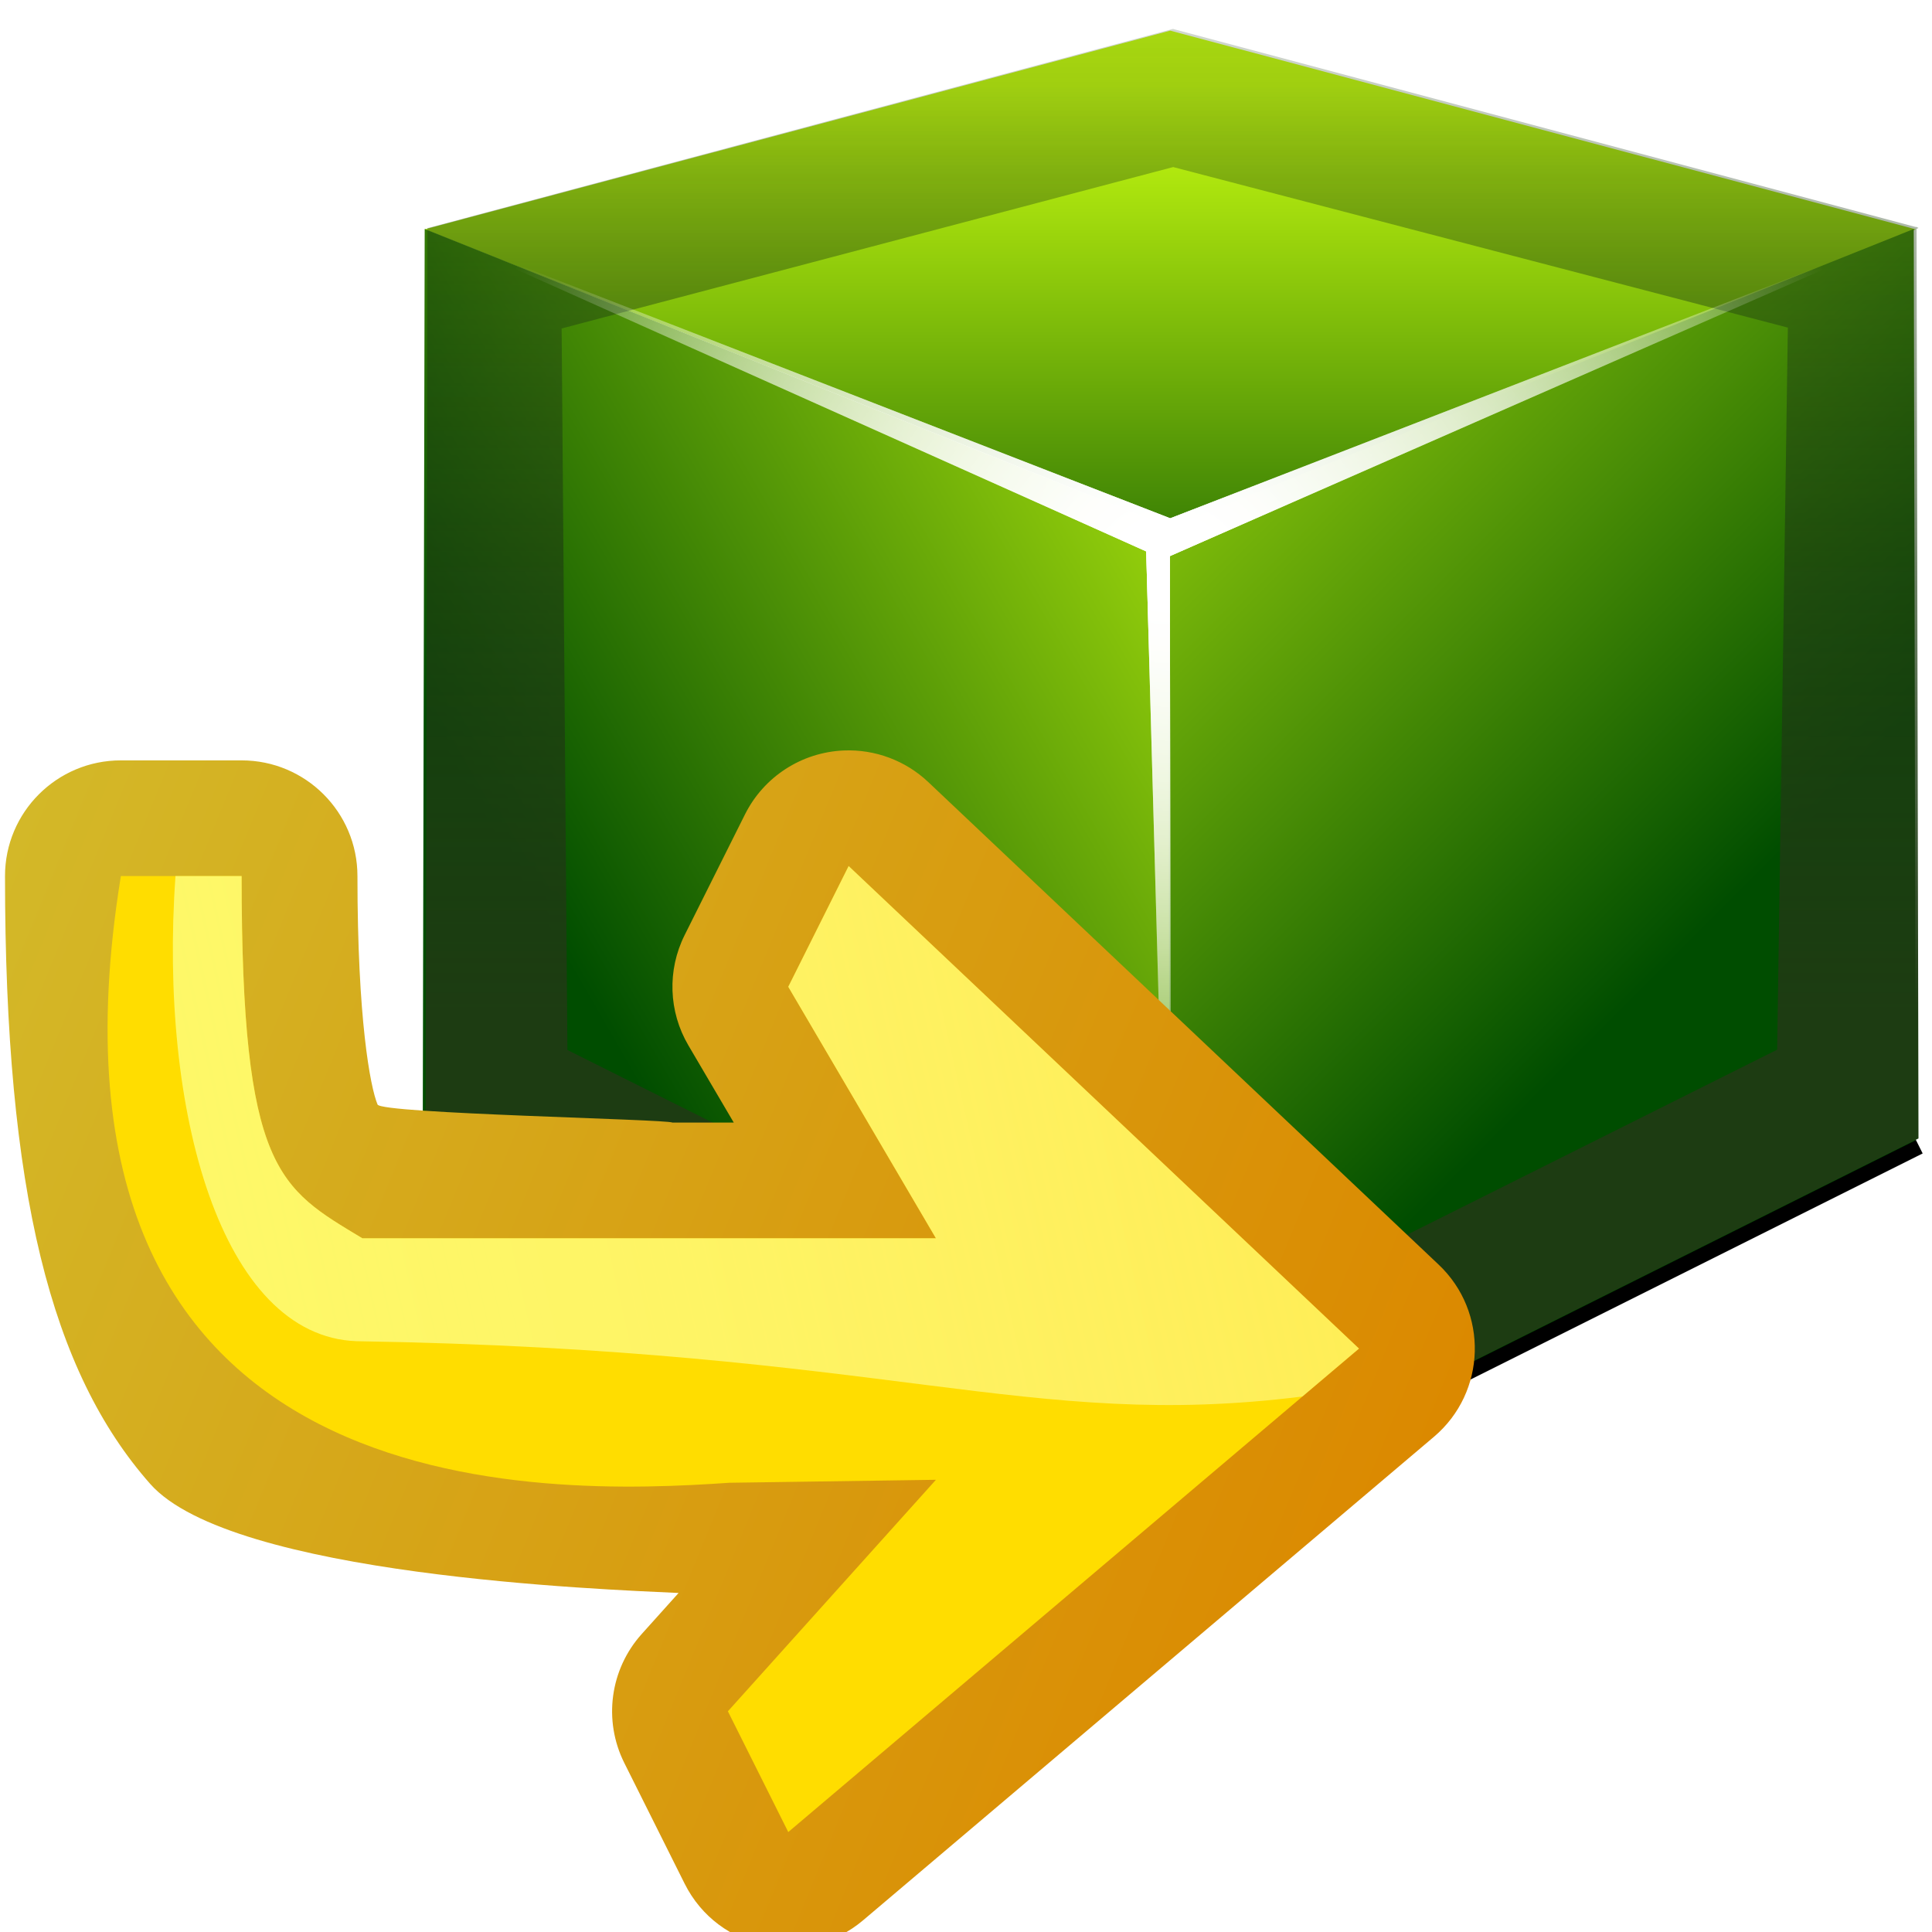 <?xml version="1.0" encoding="UTF-8" standalone="no"?>
<!-- Created with Inkscape (http://www.inkscape.org/) -->

<svg
   xmlns:dc="http://purl.org/dc/elements/1.1/"
   xmlns:cc="http://creativecommons.org/ns#"
   xmlns:rdf="http://www.w3.org/1999/02/22-rdf-syntax-ns#"
   xmlns:svg="http://www.w3.org/2000/svg"
   xmlns="http://www.w3.org/2000/svg"
   xmlns:xlink="http://www.w3.org/1999/xlink"
   xmlns:sodipodi="http://sodipodi.sourceforge.net/DTD/sodipodi-0.dtd"
   xmlns:inkscape="http://www.inkscape.org/namespaces/inkscape"
   width="16"
   height="16"
   id="svg2"
   sodipodi:version="0.32"
   inkscape:version="0.92.3 (2405546, 2018-03-11)"
   version="1.0"
   sodipodi:docname="sc_convertinto3d.svg"
   inkscape:output_extension="org.inkscape.output.svgz.inkscape"
   inkscape:export-filename="/home/rizmut/Dokumen/Rizmut/Github/libreoffice-style-karasa-jaga/build/next/cmd/sc_convertinto3d.png"
   inkscape:export-xdpi="96"
   inkscape:export-ydpi="96">
  <defs
     id="defs4">
    <linearGradient
       inkscape:collect="always"
       id="linearGradient6026">
      <stop
         style="stop-color:#1d3c12;stop-opacity:1;"
         offset="0"
         id="stop6028" />
      <stop
         style="stop-color:#1d3c12;stop-opacity:0;"
         offset="1"
         id="stop6030" />
    </linearGradient>
    <linearGradient
       id="linearGradient10879">
      <stop
         style="stop-color:#000000;stop-opacity:1;"
         offset="0"
         id="stop10881" />
      <stop
         style="stop-color:#003f66;stop-opacity:1;"
         offset="1"
         id="stop10883" />
    </linearGradient>
    <linearGradient
       id="linearGradient10964">
      <stop
         style="stop-color:#ffffff;stop-opacity:1;"
         offset="0"
         id="stop10966" />
      <stop
         style="stop-color:#eeeeee;stop-opacity:1"
         offset="1"
         id="stop10968" />
    </linearGradient>
    <clipPath
       clipPathUnits="userSpaceOnUse"
       id="clipPath10906">
      <rect
         y="31.659"
         x="0.129"
         height="98.212"
         width="127.742"
         id="rect10908"
         style="fill:#ffffff;fill-opacity:1;stroke:none" />
    </clipPath>
    <clipPath
       clipPathUnits="userSpaceOnUse"
       id="clipPath10917">
      <rect
         y="-13.355"
         x="-28.903"
         height="46.502"
         width="185.806"
         id="rect10919"
         style="fill:#ffffff;fill-opacity:1;stroke:none" />
    </clipPath>
    <radialGradient
       id="radialGradient3827"
       cx="48"
       cy="-0.215"
       r="55.148"
       gradientTransform="matrix(0.979,0,0,0.973,133,20.876)"
       gradientUnits="userSpaceOnUse">
      <stop
         offset="0"
         style="stop-color:#3dbcd1;stop-opacity:1;"
         id="stop3829" />
      <stop
         offset="0.355"
         style="stop-color:#1c8dac;stop-opacity:1;"
         id="stop3831" />
      <stop
         offset="0.619"
         style="stop-color:#087795;stop-opacity:1;"
         id="stop3833" />
      <stop
         offset="0.757"
         style="stop-color:#00718c;stop-opacity:1;"
         id="stop3835" />
      <stop
         offset="1"
         style="stop-color:#005d7a;stop-opacity:1;"
         id="stop3837" />
    </radialGradient>
    <radialGradient
       gradientUnits="userSpaceOnUse"
       gradientTransform="matrix(0.979,0,0,0.973,133,20.876)"
       r="55.148"
       cy="-0.215"
       cx="48"
       id="radialGradient3839">
      <stop
         id="stop3841"
         style="stop-color:#8dd8e4;stop-opacity:1;"
         offset="0" />
      <stop
         id="stop3843"
         style="stop-color:#a8e2f1;stop-opacity:1;"
         offset="0.355" />
      <stop
         id="stop3845"
         style="stop-color:#0a9dc4;stop-opacity:1;"
         offset="0.619" />
      <stop
         id="stop3847"
         style="stop-color:#00718c;stop-opacity:1;"
         offset="0.757" />
      <stop
         id="stop3849"
         style="stop-color:#005d7a;stop-opacity:1;"
         offset="1" />
    </radialGradient>
    <filter
       height="1.509"
       y="-0.255"
       width="1.128"
       x="-0.064"
       id="filter7279"
       inkscape:collect="always">
      <feGaussianBlur
         id="feGaussianBlur7281"
         stdDeviation="1.274"
         inkscape:collect="always" />
    </filter>
    <radialGradient
       r="23.753"
       fy="48.152"
       fx="71.308"
       cy="48.152"
       cx="71.308"
       gradientTransform="matrix(1,0,0,0.746,0,12.216)"
       gradientUnits="userSpaceOnUse"
       id="radialGradient4876"
       xlink:href="#linearGradient5789"
       inkscape:collect="always" />
    <linearGradient
       id="linearGradient5789"
       inkscape:collect="always">
      <stop
         id="stop5791"
         offset="0"
         style="stop-color:#c8e1ff;stop-opacity:1" />
      <stop
         id="stop5793"
         offset="1"
         style="stop-color:#ffffff;stop-opacity:1" />
    </linearGradient>
    <linearGradient
       id="linearGradient3348">
      <stop
         id="stop3350"
         offset="0"
         style="stop-color:#cbff10;stop-opacity:1" />
      <stop
         id="stop3352"
         offset="1"
         style="stop-color:#004d00;stop-opacity:1" />
    </linearGradient>
    <radialGradient
       gradientUnits="userSpaceOnUse"
       gradientTransform="matrix(0.979,0,0,0.973,133,20.876)"
       r="55.148"
       cy="-0.215"
       cx="48"
       id="radialGradient3827-6">
      <stop
         id="stop3829-56"
         style="stop-color:#3dbcd1;stop-opacity:1;"
         offset="0" />
      <stop
         id="stop3831-9"
         style="stop-color:#1c8dac;stop-opacity:1;"
         offset="0.355" />
      <stop
         id="stop3833-3"
         style="stop-color:#087795;stop-opacity:1;"
         offset="0.619" />
      <stop
         id="stop3835-7"
         style="stop-color:#00718c;stop-opacity:1;"
         offset="0.757" />
      <stop
         id="stop3837-4"
         style="stop-color:#005d7a;stop-opacity:1;"
         offset="1" />
    </radialGradient>
    <radialGradient
       id="radialGradient3839-6"
       cx="48"
       cy="-0.215"
       r="55.148"
       gradientTransform="matrix(0.979,0,0,0.973,133,20.876)"
       gradientUnits="userSpaceOnUse">
      <stop
         offset="0"
         style="stop-color:#8dd8e4;stop-opacity:1;"
         id="stop3841-1" />
      <stop
         offset="0.355"
         style="stop-color:#a8e2f1;stop-opacity:1;"
         id="stop3843-5" />
      <stop
         offset="0.619"
         style="stop-color:#0a9dc4;stop-opacity:1;"
         id="stop3845-5" />
      <stop
         offset="0.757"
         style="stop-color:#00718c;stop-opacity:1;"
         id="stop3847-4" />
      <stop
         offset="1"
         style="stop-color:#005d7a;stop-opacity:1;"
         id="stop3849-7" />
    </radialGradient>
    <linearGradient
       id="linearGradient7261"
       inkscape:collect="always">
      <stop
         id="stop7263"
         offset="0"
         style="stop-color:#ffffff;stop-opacity:1;" />
      <stop
         id="stop7265"
         offset="1"
         style="stop-color:#ffffff;stop-opacity:0;" />
    </linearGradient>
    <radialGradient
       inkscape:collect="always"
       xlink:href="#linearGradient7261"
       id="radialGradient4840"
       gradientUnits="userSpaceOnUse"
       gradientTransform="matrix(1,0,0,0.829,-0.027,17.996)"
       cx="23.962"
       cy="95.506"
       fx="23.962"
       fy="95.506"
       r="23.962" />
    <linearGradient
       inkscape:collect="always"
       xlink:href="#linearGradient3348"
       id="linearGradient4843"
       gradientUnits="userSpaceOnUse"
       gradientTransform="matrix(-1,0,0,1,47.91,2.035)"
       x1="34.305"
       y1="86.119"
       x2="10.117"
       y2="110.308" />
    <linearGradient
       inkscape:collect="always"
       xlink:href="#linearGradient3348"
       id="linearGradient4846"
       gradientUnits="userSpaceOnUse"
       gradientTransform="translate(-0.027,2.035)"
       x1="30.772"
       y1="89.653"
       x2="3.193"
       y2="105.575" />
    <linearGradient
       inkscape:collect="always"
       xlink:href="#linearGradient3348"
       id="linearGradient4849"
       gradientUnits="userSpaceOnUse"
       gradientTransform="translate(-0.027,2.035)"
       x1="19.773"
       y1="79.813"
       x2="19.773"
       y2="100" />
    <filter
       inkscape:collect="always"
       id="filter6016">
      <feGaussianBlur
         inkscape:collect="always"
         stdDeviation="0.454"
         id="feGaussianBlur6018" />
    </filter>
    <clipPath
       clipPathUnits="userSpaceOnUse"
       id="clipPath6020">
      <path
         style="fill:url(#linearGradient6024);fill-opacity:1;stroke-width:1px"
         d="m -95.938,68 -23.969,6.406 h -0.031 l -0.062,29.312 24,12 0.031,-15.844 0.031,15.844 24,-12 L -72,74.438 -71.938,74.406 -72,74.375 h -0.031 z"
         id="path6022"
         inkscape:connector-curvature="0" />
    </clipPath>
    <linearGradient
       inkscape:collect="always"
       xlink:href="#linearGradient3348"
       id="linearGradient6024"
       gradientUnits="userSpaceOnUse"
       gradientTransform="translate(-119.937,-10)"
       x1="19.773"
       y1="79.813"
       x2="19.773"
       y2="100" />
    <linearGradient
       inkscape:collect="always"
       xlink:href="#linearGradient6026"
       id="linearGradient6032"
       x1="-101.268"
       y1="99.718"
       x2="-101.268"
       y2="59.98"
       gradientUnits="userSpaceOnUse" />
    <filter
       inkscape:collect="always"
       id="filter6052">
      <feGaussianBlur
         inkscape:collect="always"
         stdDeviation="0.8"
         id="feGaussianBlur6054" />
    </filter>
    <radialGradient
       inkscape:collect="always"
       xlink:href="#linearGradient7261"
       id="radialGradient6058"
       gradientUnits="userSpaceOnUse"
       gradientTransform="matrix(0.193,0,0,0.16,19.317,81.879)"
       cx="23.962"
       cy="95.506"
       fx="23.962"
       fy="95.506"
       r="23.962" />
    <radialGradient
       inkscape:collect="always"
       xlink:href="#linearGradient7261"
       id="radialGradient6060"
       gradientUnits="userSpaceOnUse"
       gradientTransform="matrix(1,0,0,0.829,-0.027,17.996)"
       cx="23.962"
       cy="95.506"
       fx="23.962"
       fy="95.506"
       r="23.962" />
    <linearGradient
       inkscape:collect="always"
       xlink:href="#linearGradient4296-0-7"
       id="linearGradient6682-4"
       gradientUnits="userSpaceOnUse"
       x1="328.124"
       y1="120.812"
       x2="336.981"
       y2="87.759" />
    <linearGradient
       id="linearGradient4296-0-7">
      <stop
         style="stop-color:#00ff00;stop-opacity:1"
         offset="0"
         id="stop4298-3-6" />
      <stop
         style="stop-color:#006500;stop-opacity:1"
         offset="1"
         id="stop4300-4-5" />
    </linearGradient>
    <linearGradient
       id="linearGradient4095">
      <stop
         id="stop4097"
         offset="0"
         style="stop-color:#3690cf;stop-opacity:1;" />
      <stop
         id="stop4099"
         offset="1"
         style="stop-color:#77b0d9;stop-opacity:1;" />
    </linearGradient>
    <radialGradient
       id="XMLID_4_"
       cx="48"
       cy="-0.215"
       r="55.148"
       gradientTransform="matrix(0.979,0,0,0.973,133,20.876)"
       gradientUnits="userSpaceOnUse">
      <stop
         offset="0"
         style="stop-color:#cfd13d;stop-opacity:1;"
         id="stop3082" />
      <stop
         offset="1"
         style="stop-color:#db8900;stop-opacity:1;"
         id="stop3090" />
    </radialGradient>
    <linearGradient
       id="linearGradient3344">
      <stop
         id="stop3346"
         offset="0"
         style="stop-color:#fdff63;stop-opacity:1;" />
      <stop
         id="stop3348"
         offset="1"
         style="stop-color:#ffffff;stop-opacity:0;" />
    </linearGradient>
    <linearGradient
       inkscape:collect="always"
       xlink:href="#XMLID_4_"
       id="linearGradient6073"
       x1="-65.249"
       y1="6.7"
       x2="-2.217"
       y2="32.435"
       gradientUnits="userSpaceOnUse"
       gradientTransform="matrix(2.304,0,0,2.302,102.811,14.684)" />
    <linearGradient
       inkscape:collect="always"
       xlink:href="#linearGradient3344"
       id="linearGradient6077"
       gradientUnits="userSpaceOnUse"
       gradientTransform="matrix(1.821,0,0,1.821,-57.528,-71.473)"
       x1="12"
       y1="73"
       x2="132.8"
       y2="45.747" />
  </defs>
  <sodipodi:namedview
     id="base"
     pagecolor="#ffffff"
     bordercolor="#666666"
     borderopacity="1.0"
     gridtolerance="50"
     guidetolerance="10"
     objecttolerance="10"
     inkscape:pageopacity="0.0"
     inkscape:pageshadow="2"
     inkscape:zoom="22.627417"
     inkscape:cx="4.8252779"
     inkscape:cy="0.9821264"
     inkscape:document-units="px"
     inkscape:current-layer="g1214"
     width="128px"
     height="128px"
     showgrid="true"
     showborder="true"
     inkscape:window-width="1366"
     inkscape:window-height="714"
     inkscape:window-x="0"
     inkscape:window-y="28"
     inkscape:grid-bbox="true"
     inkscape:window-maximized="1"
     inkscape:snap-global="true">
    <inkscape:grid
       id="GridFromPre046Settings"
       type="xygrid"
       originx="0"
       originy="0"
       spacingx="0.5"
       spacingy="0.5"
       color="#0000ff"
       empcolor="#0000ff"
       opacity="0.2"
       empopacity="0.4"
       empspacing="2"
       visible="true"
       enabled="true" />
  </sodipodi:namedview>
  <g
     inkscape:label="Layer 1"
     inkscape:groupmode="layer"
     id="layer1"
     transform="translate(0,-112)">
    <g
       id="layer2"
       inkscape:label="slice"
       style="display:none;opacity:0.333"
       transform="translate(241.745,-16)">
      <rect
         style="fill:#000000;fill-opacity:1;stroke:none"
         id="rect3535"
         width="128"
         height="128"
         x="0"
         y="0"
         rx="0"
         ry="0"
         inkscape:export-filename="/home/djm/lokalize.png"
         inkscape:export-xdpi="180"
         inkscape:export-ydpi="180" />
      <rect
         ry="0"
         rx="0"
         y="64"
         x="200"
         height="32"
         width="32"
         id="rect3933"
         style="fill:#000000;fill-opacity:1;stroke:none" />
      <rect
         ry="0"
         rx="0"
         y="1.8861262e-14"
         x="200"
         height="16"
         width="16"
         id="rect3537"
         style="fill:#000000;fill-opacity:1;stroke:none" />
      <rect
         ry="0"
         rx="0"
         y="24"
         x="200"
         height="22"
         width="22"
         id="rect3721"
         style="fill:#000000;fill-opacity:1;stroke:none" />
      <rect
         ry="0"
         rx="0"
         y="112"
         x="200"
         height="48"
         width="48"
         id="rect4141"
         style="fill:#000000;fill-opacity:1;stroke:none" />
    </g>
    <g
       id="g1214"
       transform="matrix(0.125,0,0,0.125,9.8567e-4,112.005)">
      <g
         transform="matrix(2.058,0,0,2.058,28.185,-162.724)"
         id="g1288">
        <path
           inkscape:connector-curvature="0"
           style="stroke:#000000;stroke-width:1px;stroke-opacity:1;filter:url(#filter7279)"
           d="m 0.26,115.83 23.713,11.905 24,-12"
           id="path7269" />
        <g
           id="layer4"
           inkscape:label="box"
           style="display:inline"
           transform="matrix(0.982,0,0,0.982,394.708,-306.347)" />
        <g
           id="layer5"
           inkscape:label="zip_app"
           style="display:inline"
           transform="matrix(0.982,0,0,0.982,394.708,-306.347)" />
        <rect
           style="opacity:0.578;fill:#ffffff;fill-opacity:1;fill-rule:nonzero;stroke:none"
           id="rect1327"
           width="0.982"
           height="0"
           x="309.783"
           y="-366.781" />
        <rect
           style="opacity:0.578;fill:#ffffff;fill-opacity:1;fill-rule:nonzero;stroke:none"
           id="rect2482"
           width="0.982"
           height="0"
           x="275.283"
           y="-393.817" />
        <g
           style="opacity:0.402"
           transform="matrix(-0.769,0,0,0.639,-2162.193,208.533)"
           id="g4640" />
        <g
           id="g4646"
           transform="matrix(-0.769,0,0,0.639,-2162.193,208.533)"
           style="opacity:0.402" />
        <g
           id="g4730"
           transform="matrix(0.982,0,0,0.639,981.608,215.73)"
           style="opacity:0.402" />
        <g
           style="opacity:0.402"
           transform="matrix(0.982,0,0,0.639,981.608,215.73)"
           id="g4748" />
        <g
           id="g6929"
           inkscape:label="box"
           style="display:inline"
           transform="matrix(0.982,0,0,0.982,532.625,-152.358)" />
        <g
           id="g6931"
           inkscape:label="zip_app"
           style="display:inline"
           transform="matrix(0.982,0,0,0.982,532.625,-152.358)" />
        <rect
           style="opacity:0.578;fill:#ffffff;fill-opacity:1;fill-rule:nonzero;stroke:none"
           id="rect6937"
           width="0.982"
           height="0"
           x="447.7"
           y="-212.792" />
        <rect
           style="opacity:0.578;fill:#ffffff;fill-opacity:1;fill-rule:nonzero;stroke:none"
           id="rect6939"
           width="0.982"
           height="0"
           x="413.2"
           y="-239.828" />
        <g
           style="opacity:0.402"
           transform="matrix(-0.769,0,0,0.639,-2024.276,362.522)"
           id="g6943" />
        <g
           id="g6945"
           transform="matrix(-0.769,0,0,0.639,-2024.276,362.522)"
           style="opacity:0.402" />
        <g
           id="g6947"
           transform="matrix(0.982,0,0,0.639,1119.525,369.719)"
           style="opacity:0.402" />
        <g
           style="opacity:0.402"
           transform="matrix(0.982,0,0,0.639,1119.525,369.719)"
           id="g6949" />
        <g
           id="g7565"
           inkscape:label="box"
           style="display:inline"
           transform="matrix(0.982,0,0,0.982,484.009,-203.429)" />
        <g
           id="g7567"
           inkscape:label="zip_app"
           style="display:inline"
           transform="matrix(0.982,0,0,0.982,484.009,-203.429)" />
        <rect
           style="opacity:0.578;fill:#ffffff;fill-opacity:1;fill-rule:nonzero;stroke:none"
           id="rect7573"
           width="0.982"
           height="0"
           x="399.084"
           y="-263.863" />
        <rect
           style="opacity:0.578;fill:#ffffff;fill-opacity:1;fill-rule:nonzero;stroke:none"
           id="rect7575"
           width="0.982"
           height="0"
           x="364.584"
           y="-290.899" />
        <g
           style="opacity:0.402"
           transform="matrix(-0.769,0,0,0.639,-2072.892,311.45)"
           id="g7579" />
        <g
           id="g7581"
           transform="matrix(-0.769,0,0,0.639,-2072.892,311.45)"
           style="opacity:0.402" />
        <g
           id="g7583"
           transform="matrix(0.982,0,0,0.639,1070.909,318.647)"
           style="opacity:0.402" />
        <g
           style="opacity:0.402"
           transform="matrix(0.982,0,0,0.639,1070.909,318.647)"
           id="g7585" />
        <g
           id="g8400"
           inkscape:label="box"
           style="display:inline"
           transform="matrix(0.982,0,0,0.982,103.675,-81.889)" />
        <g
           id="g8402"
           inkscape:label="zip_app"
           style="display:inline"
           transform="matrix(0.982,0,0,0.982,103.675,-81.889)" />
        <rect
           style="opacity:0.578;fill:#ffffff;fill-opacity:1;fill-rule:nonzero;stroke:none"
           id="rect8408"
           width="0.982"
           height="0"
           x="18.749"
           y="-142.323" />
        <rect
           style="opacity:0.578;fill:#ffffff;fill-opacity:1;fill-rule:nonzero;stroke:none"
           id="rect8410"
           width="0.982"
           height="0"
           x="-15.75"
           y="-169.359" />
        <g
           style="opacity:0.402"
           transform="matrix(-0.769,0,0,0.639,-2453.226,432.99)"
           id="g8414" />
        <g
           id="g8416"
           transform="matrix(-0.769,0,0,0.639,-2453.226,432.99)"
           style="opacity:0.402" />
        <g
           id="g8418"
           transform="matrix(0.982,0,0,0.639,690.574,440.187)"
           style="opacity:0.402" />
        <g
           style="opacity:0.402"
           transform="matrix(0.982,0,0,0.639,690.574,440.187)"
           id="g8420" />
        <g
           id="g9110"
           inkscape:label="box"
           style="display:inline"
           transform="matrix(0.982,0,0,0.982,351.56,91.353)" />
        <g
           id="g9112"
           inkscape:label="zip_app"
           style="display:inline"
           transform="matrix(0.982,0,0,0.982,351.56,91.353)" />
        <rect
           style="opacity:0.578;fill:#ffffff;fill-opacity:1;fill-rule:nonzero;stroke:none"
           id="rect9118"
           width="0.982"
           height="0"
           x="266.634"
           y="30.919" />
        <rect
           style="opacity:0.578;fill:#ffffff;fill-opacity:1;fill-rule:nonzero;stroke:none"
           id="rect9120"
           width="0.982"
           height="0"
           x="232.135"
           y="3.883" />
        <g
           style="opacity:0.402"
           transform="matrix(-0.769,0,0,0.639,-2205.342,606.233)"
           id="g9124" />
        <g
           id="g9126"
           transform="matrix(-0.769,0,0,0.639,-2205.342,606.233)"
           style="opacity:0.402" />
        <g
           id="g9128"
           transform="matrix(0.982,0,0,0.639,938.459,613.43)"
           style="opacity:0.402" />
        <g
           style="opacity:0.402"
           transform="matrix(0.982,0,0,0.639,938.459,613.43)"
           id="g9130" />
        <g
           id="g3639"
           inkscape:label="box"
           style="display:inline"
           transform="matrix(0.982,0,0,0.982,252.707,-138.04)" />
        <g
           id="g3641"
           inkscape:label="zip_app"
           style="display:inline"
           transform="matrix(0.982,0,0,0.982,252.707,-138.04)" />
        <rect
           style="opacity:0.578;fill:#ffffff;fill-opacity:1;fill-rule:nonzero;stroke:none"
           id="rect3647"
           width="0.982"
           height="0"
           x="167.782"
           y="-198.474" />
        <rect
           style="opacity:0.578;fill:#ffffff;fill-opacity:1;fill-rule:nonzero;stroke:none"
           id="rect3649"
           width="0.982"
           height="0"
           x="133.283"
           y="-225.51" />
        <g
           style="opacity:0.402"
           transform="matrix(-0.769,0,0,0.639,-2304.193,376.84)"
           id="g3653" />
        <g
           id="g3655"
           transform="matrix(-0.769,0,0,0.639,-2304.193,376.84)"
           style="opacity:0.402" />
        <g
           id="g3657"
           transform="matrix(0.982,0,0,0.639,839.607,384.037)"
           style="opacity:0.402" />
        <g
           style="opacity:0.402"
           transform="matrix(0.982,0,0,0.639,839.607,384.037)"
           id="g3659" />
        <g
           id="g10467"
           inkscape:label="box"
           style="display:inline"
           transform="matrix(0.982,0,0,0.982,254.679,-138.948)" />
        <g
           id="g10469"
           inkscape:label="zip_app"
           style="display:inline"
           transform="matrix(0.982,0,0,0.982,254.679,-138.948)" />
        <rect
           style="opacity:0.578;fill:#ffffff;fill-opacity:1;fill-rule:nonzero;stroke:none"
           id="rect10475"
           width="0.982"
           height="0"
           x="169.754"
           y="-199.382" />
        <rect
           style="opacity:0.578;fill:#ffffff;fill-opacity:1;fill-rule:nonzero;stroke:none"
           id="rect10477"
           width="0.982"
           height="0"
           x="135.254"
           y="-226.418" />
        <g
           style="opacity:0.402"
           transform="matrix(-0.769,0,0,0.639,-2302.222,375.932)"
           id="g10481" />
        <g
           id="g10483"
           transform="matrix(-0.769,0,0,0.639,-2302.222,375.932)"
           style="opacity:0.402" />
        <g
           id="g10485"
           transform="matrix(0.982,0,0,0.639,841.579,383.129)"
           style="opacity:0.402" />
        <g
           style="opacity:0.402"
           transform="matrix(0.982,0,0,0.639,841.579,383.129)"
           id="g10487" />
        <g
           id="g2885"
           inkscape:label="box"
           style="display:inline"
           transform="matrix(0.982,0,0,0.982,418.142,-183.845)" />
        <g
           id="g2887"
           inkscape:label="zip_app"
           style="display:inline"
           transform="matrix(0.982,0,0,0.982,418.142,-183.845)" />
        <rect
           style="opacity:0.578;fill:#ffffff;fill-opacity:1;fill-rule:nonzero;stroke:none"
           id="rect2893"
           width="0.982"
           height="0"
           x="333.216"
           y="-244.279" />
        <rect
           style="opacity:0.578;fill:#ffffff;fill-opacity:1;fill-rule:nonzero;stroke:none"
           id="rect2895"
           width="0.982"
           height="0"
           x="298.717"
           y="-271.315" />
        <g
           style="opacity:0.402"
           transform="matrix(-0.769,0,0,0.639,-2138.759,331.035)"
           id="g2899" />
        <g
           id="g2901"
           transform="matrix(-0.769,0,0,0.639,-2138.759,331.035)"
           style="opacity:0.402" />
        <g
           id="g2903"
           transform="matrix(0.982,0,0,0.639,1005.041,338.232)"
           style="opacity:0.402" />
        <g
           style="opacity:0.402"
           transform="matrix(0.982,0,0,0.639,1005.041,338.232)"
           id="g2905" />
        <g
           id="g2913"
           inkscape:label="box"
           style="display:inline"
           transform="matrix(0.982,0,0,0.982,556.059,-29.856)" />
        <g
           id="g2915"
           inkscape:label="zip_app"
           style="display:inline"
           transform="matrix(0.982,0,0,0.982,556.059,-29.856)" />
        <rect
           style="opacity:0.578;fill:#ffffff;fill-opacity:1;fill-rule:nonzero;stroke:none"
           id="rect2921"
           width="0.982"
           height="0"
           x="471.134"
           y="-90.29" />
        <rect
           style="opacity:0.578;fill:#ffffff;fill-opacity:1;fill-rule:nonzero;stroke:none"
           id="rect2923"
           width="0.982"
           height="0"
           x="436.634"
           y="-117.326" />
        <g
           style="opacity:0.402"
           transform="matrix(-0.769,0,0,0.639,-2000.842,485.023)"
           id="g2927" />
        <g
           id="g2929"
           transform="matrix(-0.769,0,0,0.639,-2000.842,485.023)"
           style="opacity:0.402" />
        <g
           id="g2931"
           transform="matrix(0.982,0,0,0.639,1142.959,492.22)"
           style="opacity:0.402" />
        <g
           style="opacity:0.402"
           transform="matrix(0.982,0,0,0.639,1142.959,492.22)"
           id="g2933" />
        <g
           id="g4117"
           inkscape:label="box"
           style="display:inline"
           transform="matrix(1.333,0,0,1.333,-18.772,-429.41)" />
        <g
           id="g4119"
           inkscape:label="zip_app"
           style="display:inline"
           transform="matrix(1.333,0,0,1.333,-18.772,-429.41)" />
        <rect
           style="opacity:0.578;fill:#ffffff;fill-opacity:1;fill-rule:nonzero;stroke:none"
           id="rect4125"
           width="1.333"
           height="0"
           x="-134.064"
           y="-511.454" />
        <rect
           style="opacity:0.578;fill:#ffffff;fill-opacity:1;fill-rule:nonzero;stroke:none"
           id="rect4127"
           width="1.333"
           height="0"
           x="-180.9"
           y="-548.157" />
        <g
           style="opacity:0.402"
           transform="matrix(-1.044,0,0,0.868,-3489.961,269.578)"
           id="g4131" />
        <g
           id="g4133"
           transform="matrix(-1.044,0,0,0.868,-3489.961,269.578)"
           style="opacity:0.402" />
        <g
           id="g4135"
           transform="matrix(1.333,0,0,0.868,777.989,279.348)"
           style="opacity:0.402" />
        <g
           style="opacity:0.402"
           transform="matrix(1.333,0,0,0.868,777.989,279.348)"
           id="g4137" />
        <g
           id="g4145"
           inkscape:label="box"
           style="display:inline"
           transform="matrix(1.333,0,0,1.333,168.462,-220.359)" />
        <g
           id="g4147"
           inkscape:label="zip_app"
           style="display:inline"
           transform="matrix(1.333,0,0,1.333,168.462,-220.359)" />
        <rect
           style="opacity:0.578;fill:#ffffff;fill-opacity:1;fill-rule:nonzero;stroke:none"
           id="rect4153"
           width="1.333"
           height="0"
           x="53.169"
           y="-302.402" />
        <rect
           style="opacity:0.578;fill:#ffffff;fill-opacity:1;fill-rule:nonzero;stroke:none"
           id="rect4155"
           width="1.333"
           height="0"
           x="6.333"
           y="-339.106" />
        <g
           style="opacity:0.402"
           transform="matrix(-1.044,0,0,0.868,-3302.728,478.63)"
           id="g4159" />
        <g
           id="g4161"
           transform="matrix(-1.044,0,0,0.868,-3302.728,478.63)"
           style="opacity:0.402" />
        <g
           id="g4163"
           transform="matrix(1.333,0,0,0.868,965.223,488.4)"
           style="opacity:0.402" />
        <g
           style="opacity:0.402"
           transform="matrix(1.333,0,0,0.868,965.223,488.4)"
           id="g4165" />
        <g
           id="g4173"
           inkscape:label="box"
           style="display:inline"
           transform="matrix(1.333,0,0,1.333,102.462,-289.692)" />
        <g
           id="g4175"
           inkscape:label="zip_app"
           style="display:inline"
           transform="matrix(1.333,0,0,1.333,102.462,-289.692)" />
        <rect
           style="opacity:0.578;fill:#ffffff;fill-opacity:1;fill-rule:nonzero;stroke:none"
           id="rect4181"
           width="1.333"
           height="0"
           x="-12.831"
           y="-371.736" />
        <rect
           style="opacity:0.578;fill:#ffffff;fill-opacity:1;fill-rule:nonzero;stroke:none"
           id="rect4184"
           width="1.333"
           height="0"
           x="-59.667"
           y="-408.439" />
        <g
           style="opacity:0.402"
           transform="matrix(-1.044,0,0,0.868,-3368.728,409.296)"
           id="g4188" />
        <g
           id="g4190"
           transform="matrix(-1.044,0,0,0.868,-3368.728,409.296)"
           style="opacity:0.402" />
        <g
           id="g4192"
           transform="matrix(1.333,0,0,0.868,899.223,419.067)"
           style="opacity:0.402" />
        <g
           style="opacity:0.402"
           transform="matrix(1.333,0,0,0.868,899.223,419.067)"
           id="g4194" />
        <g
           id="g4202"
           inkscape:label="box"
           style="display:inline"
           transform="matrix(1.333,0,0,1.333,-413.872,-124.692)" />
        <g
           id="g4204"
           inkscape:label="zip_app"
           style="display:inline"
           transform="matrix(1.333,0,0,1.333,-413.872,-124.692)" />
        <rect
           style="opacity:0.578;fill:#ffffff;fill-opacity:1;fill-rule:nonzero;stroke:none"
           id="rect4210"
           width="1.333"
           height="0"
           x="-529.164"
           y="-206.736" />
        <rect
           style="opacity:0.578;fill:#ffffff;fill-opacity:1;fill-rule:nonzero;stroke:none"
           id="rect4212"
           width="1.333"
           height="0"
           x="-576"
           y="-243.439" />
        <g
           style="opacity:0.402"
           transform="matrix(-1.044,0,0,0.868,-3885.061,574.296)"
           id="g4216" />
        <g
           id="g4218"
           transform="matrix(-1.044,0,0,0.868,-3885.061,574.296)"
           style="opacity:0.402" />
        <g
           id="g4220"
           transform="matrix(1.333,0,0,0.868,382.889,584.067)"
           style="opacity:0.402" />
        <g
           style="opacity:0.402"
           transform="matrix(1.333,0,0,0.868,382.889,584.067)"
           id="g4222" />
        <g
           id="g4230"
           inkscape:label="box"
           style="display:inline"
           transform="matrix(1.333,0,0,1.333,-77.349,110.497)" />
        <g
           id="g4232"
           inkscape:label="zip_app"
           style="display:inline"
           transform="matrix(1.333,0,0,1.333,-77.349,110.497)" />
        <rect
           style="opacity:0.578;fill:#ffffff;fill-opacity:1;fill-rule:nonzero;stroke:none"
           id="rect4238"
           width="1.333"
           height="0"
           x="-192.641"
           y="28.454" />
        <rect
           style="opacity:0.578;fill:#ffffff;fill-opacity:1;fill-rule:nonzero;stroke:none"
           id="rect4240"
           width="1.333"
           height="0"
           x="-239.477"
           y="-8.25" />
        <g
           style="opacity:0.402"
           transform="matrix(-1.044,0,0,0.868,-3548.538,809.486)"
           id="g4244" />
        <g
           id="g4246"
           transform="matrix(-1.044,0,0,0.868,-3548.538,809.486)"
           style="opacity:0.402" />
        <g
           id="g4248"
           transform="matrix(1.333,0,0,0.868,719.412,819.256)"
           style="opacity:0.402" />
        <g
           style="opacity:0.402"
           transform="matrix(1.333,0,0,0.868,719.412,819.256)"
           id="g4250" />
        <g
           id="g4258"
           inkscape:label="box"
           style="display:inline"
           transform="matrix(1.333,0,0,1.333,-211.548,-200.921)" />
        <g
           id="g4260"
           inkscape:label="zip_app"
           style="display:inline"
           transform="matrix(1.333,0,0,1.333,-211.548,-200.921)" />
        <rect
           style="opacity:0.578;fill:#ffffff;fill-opacity:1;fill-rule:nonzero;stroke:none"
           id="rect4266"
           width="1.333"
           height="0"
           x="-326.841"
           y="-282.964" />
        <rect
           style="opacity:0.578;fill:#ffffff;fill-opacity:1;fill-rule:nonzero;stroke:none"
           id="rect4268"
           width="1.333"
           height="0"
           x="-373.677"
           y="-319.668" />
        <g
           style="opacity:0.402"
           transform="matrix(-1.044,0,0,0.868,-3682.736,498.068)"
           id="g4272" />
        <g
           id="g4274"
           transform="matrix(-1.044,0,0,0.868,-3682.736,498.068)"
           style="opacity:0.402" />
        <g
           id="g4276"
           transform="matrix(1.333,0,0,0.868,585.213,507.838)"
           style="opacity:0.402" />
        <g
           style="opacity:0.402"
           transform="matrix(1.333,0,0,0.868,585.213,507.838)"
           id="g4278" />
        <g
           id="g4290"
           inkscape:label="box"
           style="display:inline"
           transform="matrix(1.333,0,0,1.333,-208.872,-202.154)" />
        <g
           id="g4292"
           inkscape:label="zip_app"
           style="display:inline"
           transform="matrix(1.333,0,0,1.333,-208.872,-202.154)" />
        <rect
           style="opacity:0.578;fill:#ffffff;fill-opacity:1;fill-rule:nonzero;stroke:none"
           id="rect4298"
           width="1.333"
           height="0"
           x="-324.164"
           y="-284.197" />
        <rect
           style="opacity:0.578;fill:#ffffff;fill-opacity:1;fill-rule:nonzero;stroke:none"
           id="rect4300"
           width="1.333"
           height="0"
           x="-371"
           y="-320.901" />
        <g
           style="opacity:0.402"
           transform="matrix(-1.044,0,0,0.868,-3680.061,496.835)"
           id="g4304" />
        <g
           id="g4306"
           transform="matrix(-1.044,0,0,0.868,-3680.061,496.835)"
           style="opacity:0.402" />
        <g
           id="g4308"
           transform="matrix(1.333,0,0,0.868,587.889,506.605)"
           style="opacity:0.402" />
        <g
           style="opacity:0.402"
           transform="matrix(1.333,0,0,0.868,587.889,506.605)"
           id="g4310" />
        <g
           id="g4364"
           inkscape:label="box"
           style="display:inline"
           transform="matrix(1.333,0,0,1.333,13.041,-263.105)" />
        <g
           id="g4366"
           inkscape:label="zip_app"
           style="display:inline"
           transform="matrix(1.333,0,0,1.333,13.041,-263.105)" />
        <rect
           style="opacity:0.578;fill:#ffffff;fill-opacity:1;fill-rule:nonzero;stroke:none"
           id="rect4372"
           width="1.333"
           height="0"
           x="-102.251"
           y="-345.148" />
        <rect
           style="opacity:0.578;fill:#ffffff;fill-opacity:1;fill-rule:nonzero;stroke:none"
           id="rect4374"
           width="1.333"
           height="0"
           x="-149.087"
           y="-381.852" />
        <g
           style="opacity:0.402"
           transform="matrix(-1.044,0,0,0.868,-3458.148,435.884)"
           id="g4378" />
        <g
           id="g4380"
           transform="matrix(-1.044,0,0,0.868,-3458.148,435.884)"
           style="opacity:0.402" />
        <g
           id="g4382"
           transform="matrix(1.333,0,0,0.868,809.802,445.654)"
           style="opacity:0.402" />
        <g
           style="opacity:0.402"
           transform="matrix(1.333,0,0,0.868,809.802,445.654)"
           id="g4384" />
        <g
           id="g4392"
           inkscape:label="box"
           style="display:inline"
           transform="matrix(1.333,0,0,1.333,200.275,-54.053)" />
        <g
           id="g4394"
           inkscape:label="zip_app"
           style="display:inline"
           transform="matrix(1.333,0,0,1.333,200.275,-54.053)" />
        <rect
           style="opacity:0.578;fill:#ffffff;fill-opacity:1;fill-rule:nonzero;stroke:none"
           id="rect4400"
           width="1.333"
           height="0"
           x="84.982"
           y="-136.097" />
        <rect
           style="opacity:0.578;fill:#ffffff;fill-opacity:1;fill-rule:nonzero;stroke:none"
           id="rect4402"
           width="1.333"
           height="0"
           x="38.147"
           y="-172.8" />
        <g
           style="opacity:0.402"
           transform="matrix(-1.044,0,0,0.868,-3270.915,644.935)"
           id="g4406" />
        <g
           id="g4408"
           transform="matrix(-1.044,0,0,0.868,-3270.915,644.935)"
           style="opacity:0.402" />
        <g
           id="g4410"
           transform="matrix(1.333,0,0,0.868,997.036,654.706)"
           style="opacity:0.402" />
        <g
           style="opacity:0.402"
           transform="matrix(1.333,0,0,0.868,997.036,654.706)"
           id="g4412" />
        <g
           transform="matrix(0.146,-0.027,0.01,0.129,439.389,-14.37)"
           style="fill:url(#radialGradient4876);fill-opacity:1"
           id="g3561" />
        <path
           inkscape:connector-curvature="0"
           style="fill:url(#linearGradient4849);fill-opacity:1;stroke-width:1px"
           d="m -0.027,86.432 24,9.596 24,-9.596 -24,-6.397 z"
           id="path5795"
           sodipodi:nodetypes="ccccc" />
        <path
           inkscape:connector-curvature="0"
           style="fill:url(#linearGradient4846);fill-opacity:1;stroke-width:1px"
           d="m -0.09,115.756 24,12 0.063,-31.721 -24,-9.614 z"
           id="path5807"
           sodipodi:nodetypes="ccccc" />
        <path
           inkscape:connector-curvature="0"
           sodipodi:nodetypes="ccccc"
           id="path5817"
           d="m 47.973,115.756 -24,12 -0.063,-31.721 24,-9.614 z"
           style="fill:url(#linearGradient4843);fill-opacity:1;stroke-width:1px" />
        <path
           inkscape:connector-curvature="0"
           style="fill:url(#radialGradient4840);fill-opacity:1;stroke-width:1px"
           d="m -0.027,86.404 24,9.331 L 47.897,86.455 23.961,96.952 24.011,126.112 23.2,96.8 -0.027,86.404 Z"
           id="path5821"
           sodipodi:nodetypes="ccccccc" />
        <path
           inkscape:connector-curvature="0"
           id="path5234"
           d="m -95.938,67.7 -24.269,6.406 h -0.031 l 0.237,29.613 24,12 h 0.062 l 24,-12 L -71.5,74.138 -71.438,74.106 -71.5,74.075 h -0.031 z"
           style="fill:none;stroke:url(#linearGradient6032);stroke-width:9.182;stroke-miterlimit:4;stroke-dasharray:none;stroke-opacity:1;filter:url(#filter6016)"
           sodipodi:nodetypes="cccccccccccc"
           clip-path="url(#clipPath6020)"
           transform="translate(120,11.981)" />
        <path
           inkscape:connector-curvature="0"
           sodipodi:nodetypes="ccccccc"
           id="path6034"
           d="m -0.027,86.404 24,9.331 L 47.897,86.455 23.961,96.952 24.011,126.112 23.2,96.8 -0.027,86.404 Z"
           style="fill:url(#radialGradient6060);fill-opacity:1;stroke-width:1px;filter:url(#filter6052)" />
        <path
           inkscape:connector-curvature="0"
           style="fill:url(#radialGradient6058);fill-opacity:1;stroke-width:1px;filter:url(#filter6052)"
           d="m -0.027,86.404 24,9.331 L 47.897,86.455 23.961,96.952 24.011,126.112 23.2,96.8 -0.027,86.404 Z"
           id="path6056"
           sodipodi:nodetypes="ccccccc" />
      </g>
      <path
         style="fill:url(#linearGradient6073);fill-opacity:1;fill-rule:evenodd;stroke:none;stroke-width:3.146;stroke-linecap:butt;stroke-linejoin:round;stroke-miterlimit:4;stroke-dasharray:none;stroke-opacity:1"
         d="m 55.892,49.681 c -2.788,0.118 -5.292,1.737 -6.54,4.23 l -4.001,8.002 c -1.16,2.32 -1.067,5.069 0.248,7.305 l 3.007,5.116 h -4.06 C 44.189,74.107 25.259,73.745 25.006,73.138 24.52,71.971 23.674,67.463 23.674,58.002 c 1.7e-4,-4.233 -3.436,-7.665 -7.674,-7.665 H 7.998 c -4.238,-1.71e-4 -7.674,3.431 -7.674,7.665 0,20.968 3.071,32.852 9.618,40.269 5.384,6.099 30.07,6.995 35.008,7.228 l -2.444,2.72 c -2.102,2.341 -2.559,5.728 -1.152,8.541 l 3.997,7.997 c 2.223,4.448 8.032,5.638 11.828,2.423 L 94.994,95.152 c 3.483,-2.952 3.628,-8.272 0.311,-11.409 L 61.491,51.772 C 59.984,50.348 57.964,49.594 55.892,49.681 Z"
         id="path4926"
         inkscape:connector-curvature="0"
         sodipodi:nodetypes="ccccccsccccsccccccccc" />
      <path
         inkscape:connector-curvature="0"
         style="fill:#ffdd00;fill-opacity:1;fill-rule:evenodd;stroke:none;stroke-width:3.146;stroke-linecap:butt;stroke-linejoin:round;stroke-miterlimit:4;stroke-dasharray:none;stroke-opacity:1"
         d="m 90.029,89.308 -33.812,-31.97 -4,8 L 62,82 H 24 C 18.463,78.657 16,77.564 16,58 H 8 C 1.117,100.396 36.446,99.01 48.308,98.197 L 62,98 48.217,113.338 l 4,8 z"
         id="path5228"
         sodipodi:nodetypes="cccccccccccc" />
      <path
         id="path6075"
         d="m 56.217,57.338 -4,8 L 62,82 H 24 C 18.463,78.657 16,77.564 16,58 h -4.381 c -1.108,15.599 3.039,30.491 11.996,30.818 35.442,0.57 44.413,5.961 62.664,3.664 l 3.75,-3.176 z"
         style="fill:url(#linearGradient6077);fill-opacity:1;fill-rule:evenodd;stroke:none;stroke-width:1.821px;stroke-linecap:butt;stroke-linejoin:miter;stroke-opacity:1"
         inkscape:connector-curvature="0" />
    </g>
  </g>
</svg>
